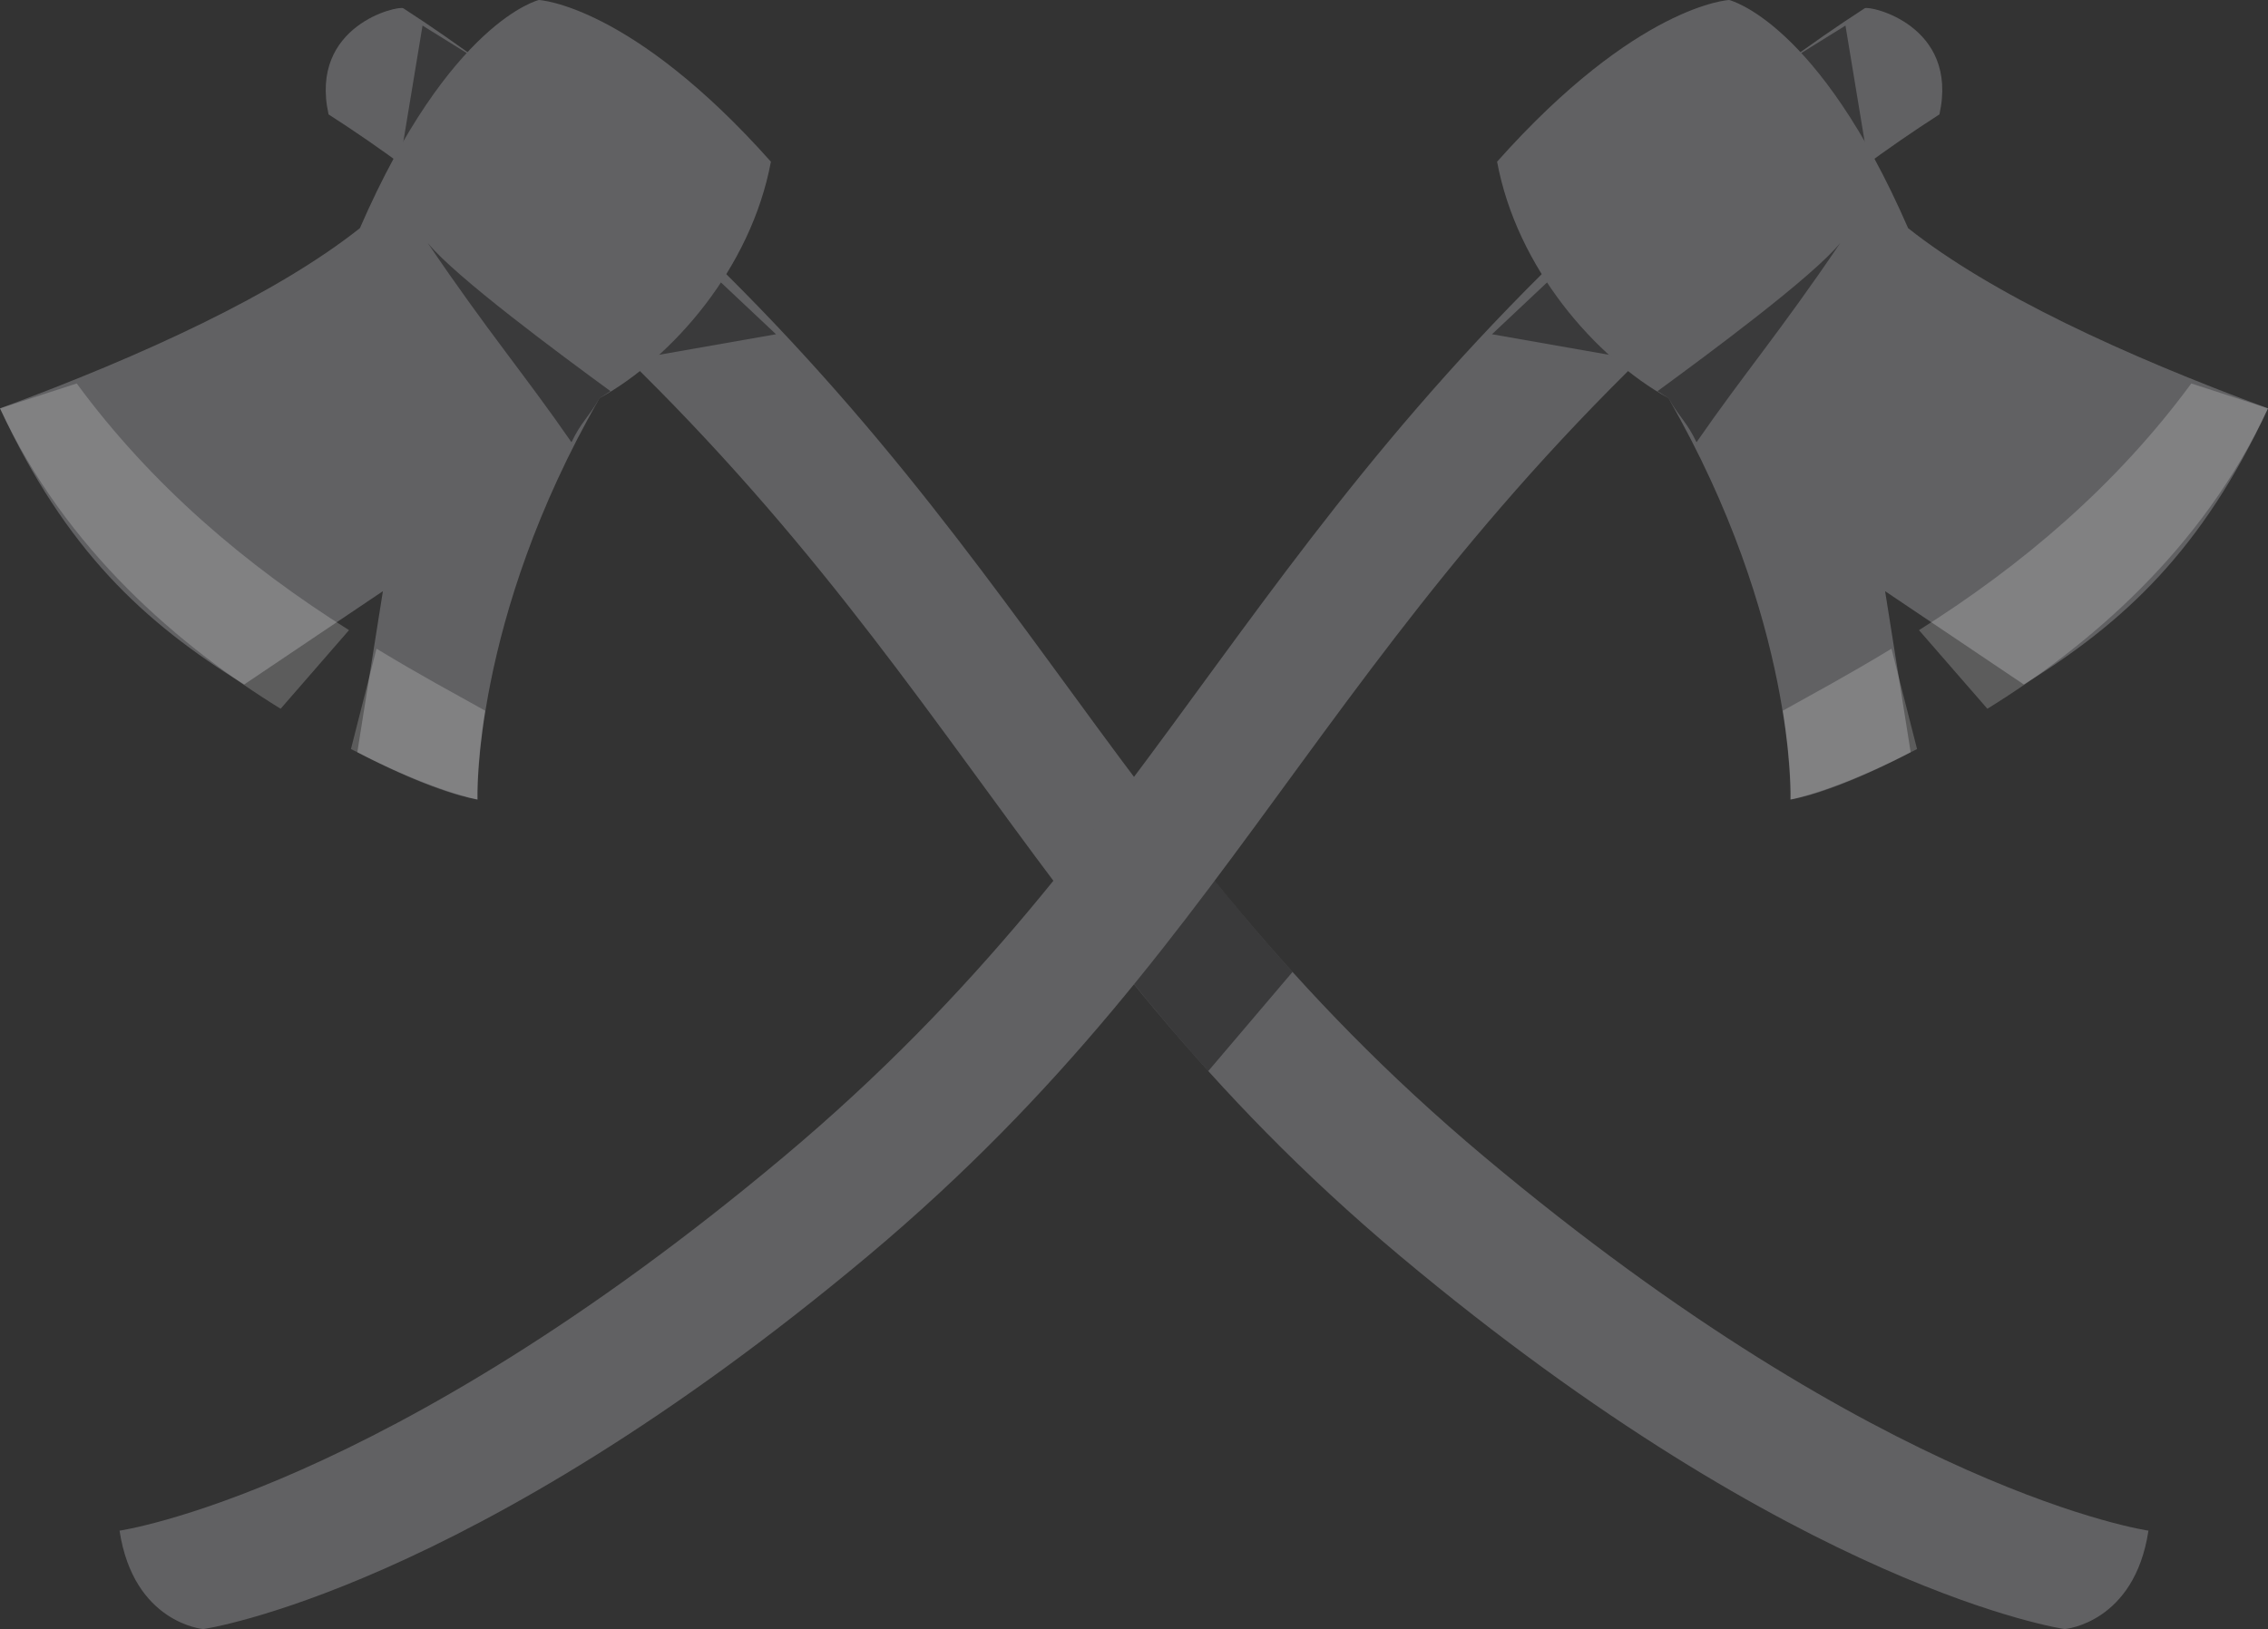 <svg xmlns="http://www.w3.org/2000/svg" width="35.48" height="25.49"><rect width="100%" height="100%" fill="#333333" stroke="none"/><path fill-rule="evenodd" clip-rule="evenodd" fill="#616163" d="M32.3 25.49s-4.13-.59-10.4-5.84c-6.13-5.14-7.16-10.05-14.28-16.02-.84-.71-1.67-1.32-2.48-1.84-.31-1.4 1.1-1.71 1.17-1.66.85.55 1.73 1.2 2.63 1.95 7.11 5.97 8.15 10.88 14.28 16.02 6.27 5.26 10.39 5.85 10.39 5.85-.22 1.45-1.31 1.54-1.31 1.54z"/><polygon opacity=".4" fill-rule="evenodd" clip-rule="evenodd" points="12.14,5.23 10.62,3.8 9.52,5.69"/><path opacity=".4" fill-rule="evenodd" clip-rule="evenodd" d="M9.97 2.49l-3.36-2.09-.41 2.48s1.18-.88 3.77-.39z"/><path fill-rule="evenodd" clip-rule="evenodd" fill="#616163" d="M8.43 0s1.44.07 3.63 2.53c-.31 1.66-1.53 3.06-2.68 3.7-2 3.48-1.91 6.28-1.91 6.28s-.62-.08-1.88-.74l.4-2.52-2.17 1.46c-1.57-.97-2.79-2.1-3.82-4.32 2.25-.83 4.33-1.79 5.63-2.82 1.41-3.24 2.8-3.57 2.8-3.57z"/><path opacity=".2" fill-rule="evenodd" clip-rule="evenodd" fill="#fff" d="M7.59 11.12c-.14.87-.12 1.39-.12 1.39s-.72-.13-1.98-.79l.4-1.57c.71.43 1.2.69 1.7.97zm-2.13-1.26l-1.07 1.23c-1.57-.97-3.36-2.48-4.39-4.7l1.2-.39c1.17 1.59 2.64 2.84 4.26 3.86z"/><path opacity=".4" fill-rule="evenodd" clip-rule="evenodd" d="M8.94 6.92c-.74-1.07-1.31-1.73-2.25-3.12.43.53 2.08 1.75 2.86 2.32l-.17.11c-.2.34-.28.36-.44.69z"/><path opacity=".4" fill-rule="evenodd" clip-rule="evenodd" d="M17.046 14.522c.579.748 1.184 1.493 1.856 2.237l1.318-1.551c-.624-.691-1.192-1.382-1.734-2.077l-1.44 1.391z"/><path fill-rule="evenodd" clip-rule="evenodd" fill="#616163" d="M3.18 25.49s4.13-.59 10.4-5.84c6.13-5.14 7.16-10.05 14.28-16.02.84-.71 1.67-1.32 2.48-1.84.31-1.4-1.1-1.71-1.17-1.66-.85.55-1.73 1.2-2.63 1.95-7.11 5.97-8.15 10.88-14.28 16.02-6.27 5.26-10.39 5.85-10.39 5.85.22 1.45 1.31 1.54 1.31 1.54z"/><polygon opacity=".4" fill-rule="evenodd" clip-rule="evenodd" points="23.34,5.23 24.86,3.8 25.96,5.69"/><path opacity=".4" fill-rule="evenodd" clip-rule="evenodd" d="M25.51 2.49l3.36-2.09.41 2.48s-1.18-.88-3.77-.39z"/><path fill-rule="evenodd" clip-rule="evenodd" fill="#616163" d="M27.05 0s-1.44.07-3.63 2.53c.31 1.66 1.53 3.06 2.68 3.7 2 3.48 1.91 6.28 1.91 6.28s.62-.08 1.88-.74l-.4-2.52 2.17 1.46c1.57-.97 2.79-2.1 3.82-4.32-2.25-.83-4.33-1.79-5.63-2.82-1.41-3.24-2.8-3.57-2.8-3.57z"/><path opacity=".2" fill-rule="evenodd" clip-rule="evenodd" fill="#fff" d="M27.89 11.12c.14.87.12 1.39.12 1.39s.72-.13 1.98-.79l-.4-1.57c-.71.43-1.2.69-1.7.97zm2.13-1.26l1.07 1.23c1.57-.97 3.36-2.48 4.39-4.7l-1.2-.39c-1.17 1.59-2.64 2.84-4.26 3.86z"/><path opacity=".4" fill-rule="evenodd" clip-rule="evenodd" d="M26.54 6.92c.74-1.07 1.31-1.73 2.25-3.12-.43.53-2.08 1.75-2.86 2.32l.17.11c.2.34.28.36.44.69z"/></svg>